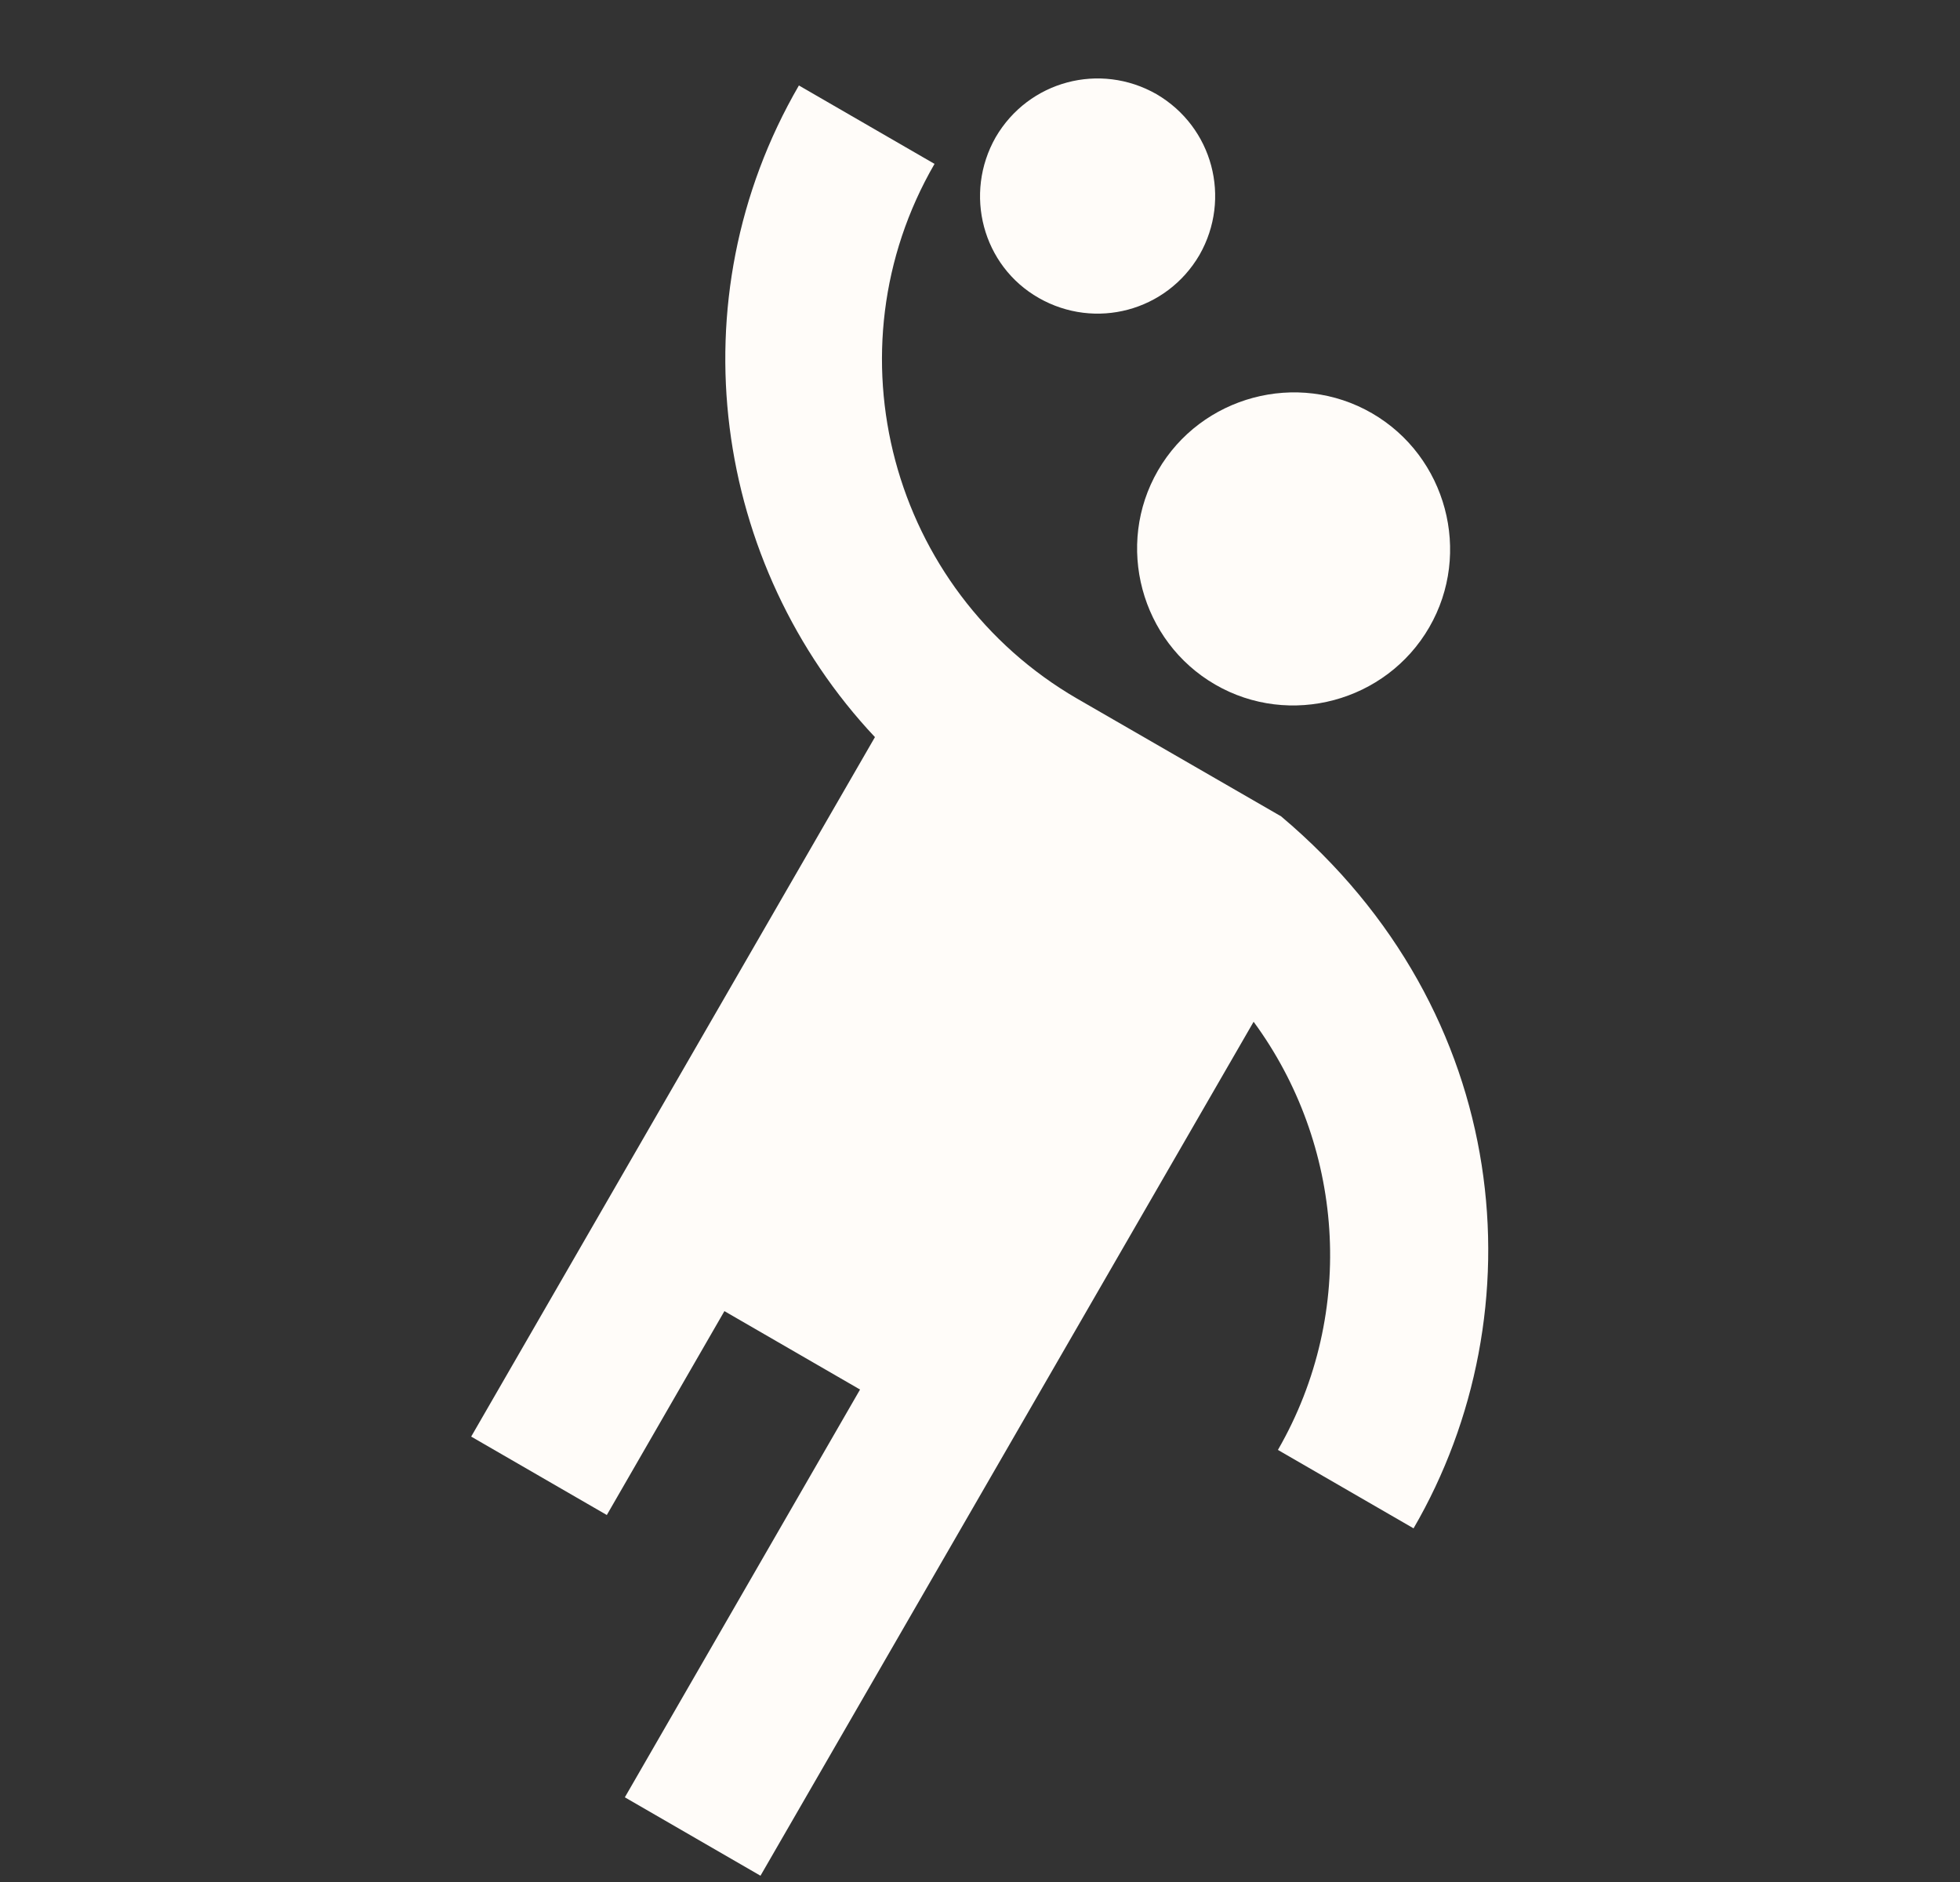 <svg width="25" height="24" viewBox="0 0 25 24" fill="none" xmlns="http://www.w3.org/2000/svg">
<rect x="0" y="0" width="25" height="24" fill="#333333" stroke="none"/>
<g clip-path="url(#clip0_426_2554)">
<path d="M14.77 6C14.22 6.95 14.55 8.18 15.5 8.73C16.45 9.28 17.68 8.95 18.23 8C18.78 7.05 18.45 5.82 17.5 5.27C16.55 4.72 15.32 5.05 14.77 6Z" fill="#FFFCF9"/>
<path d="M16.34 10.41C16.34 10.41 14.71 9.47 13.74 8.91C11.36 7.53 10.54 4.47 11.92 2.09L10.19 1.09C8.6 3.83 9.1 7.21 11.16 9.4L6.01 18.32L7.74 19.32L9.24 16.72L10.97 17.72L7.97 22.92L9.7 23.92L15.99 13.03C17.13 14.58 17.32 16.72 16.3 18.49L18.03 19.49C19.63 16.74 19.31 12.91 16.34 10.41Z" fill="#FFFCF9"/>
<path d="M13.25 3.8C13.97 4.21 14.88 3.97 15.3 3.25C15.71 2.53 15.47 1.62 14.75 1.2C14.03 0.79 13.12 1.03 12.7 1.75C12.29 2.47 12.53 3.39 13.25 3.8Z" fill="#FFFCF9"/>
</g>
<defs>
<clipPath id="clip0_426_2554">
<rect width="24" height="24" fill="white" transform="translate(0.5)"/>
</clipPath>
</defs>
</svg>
